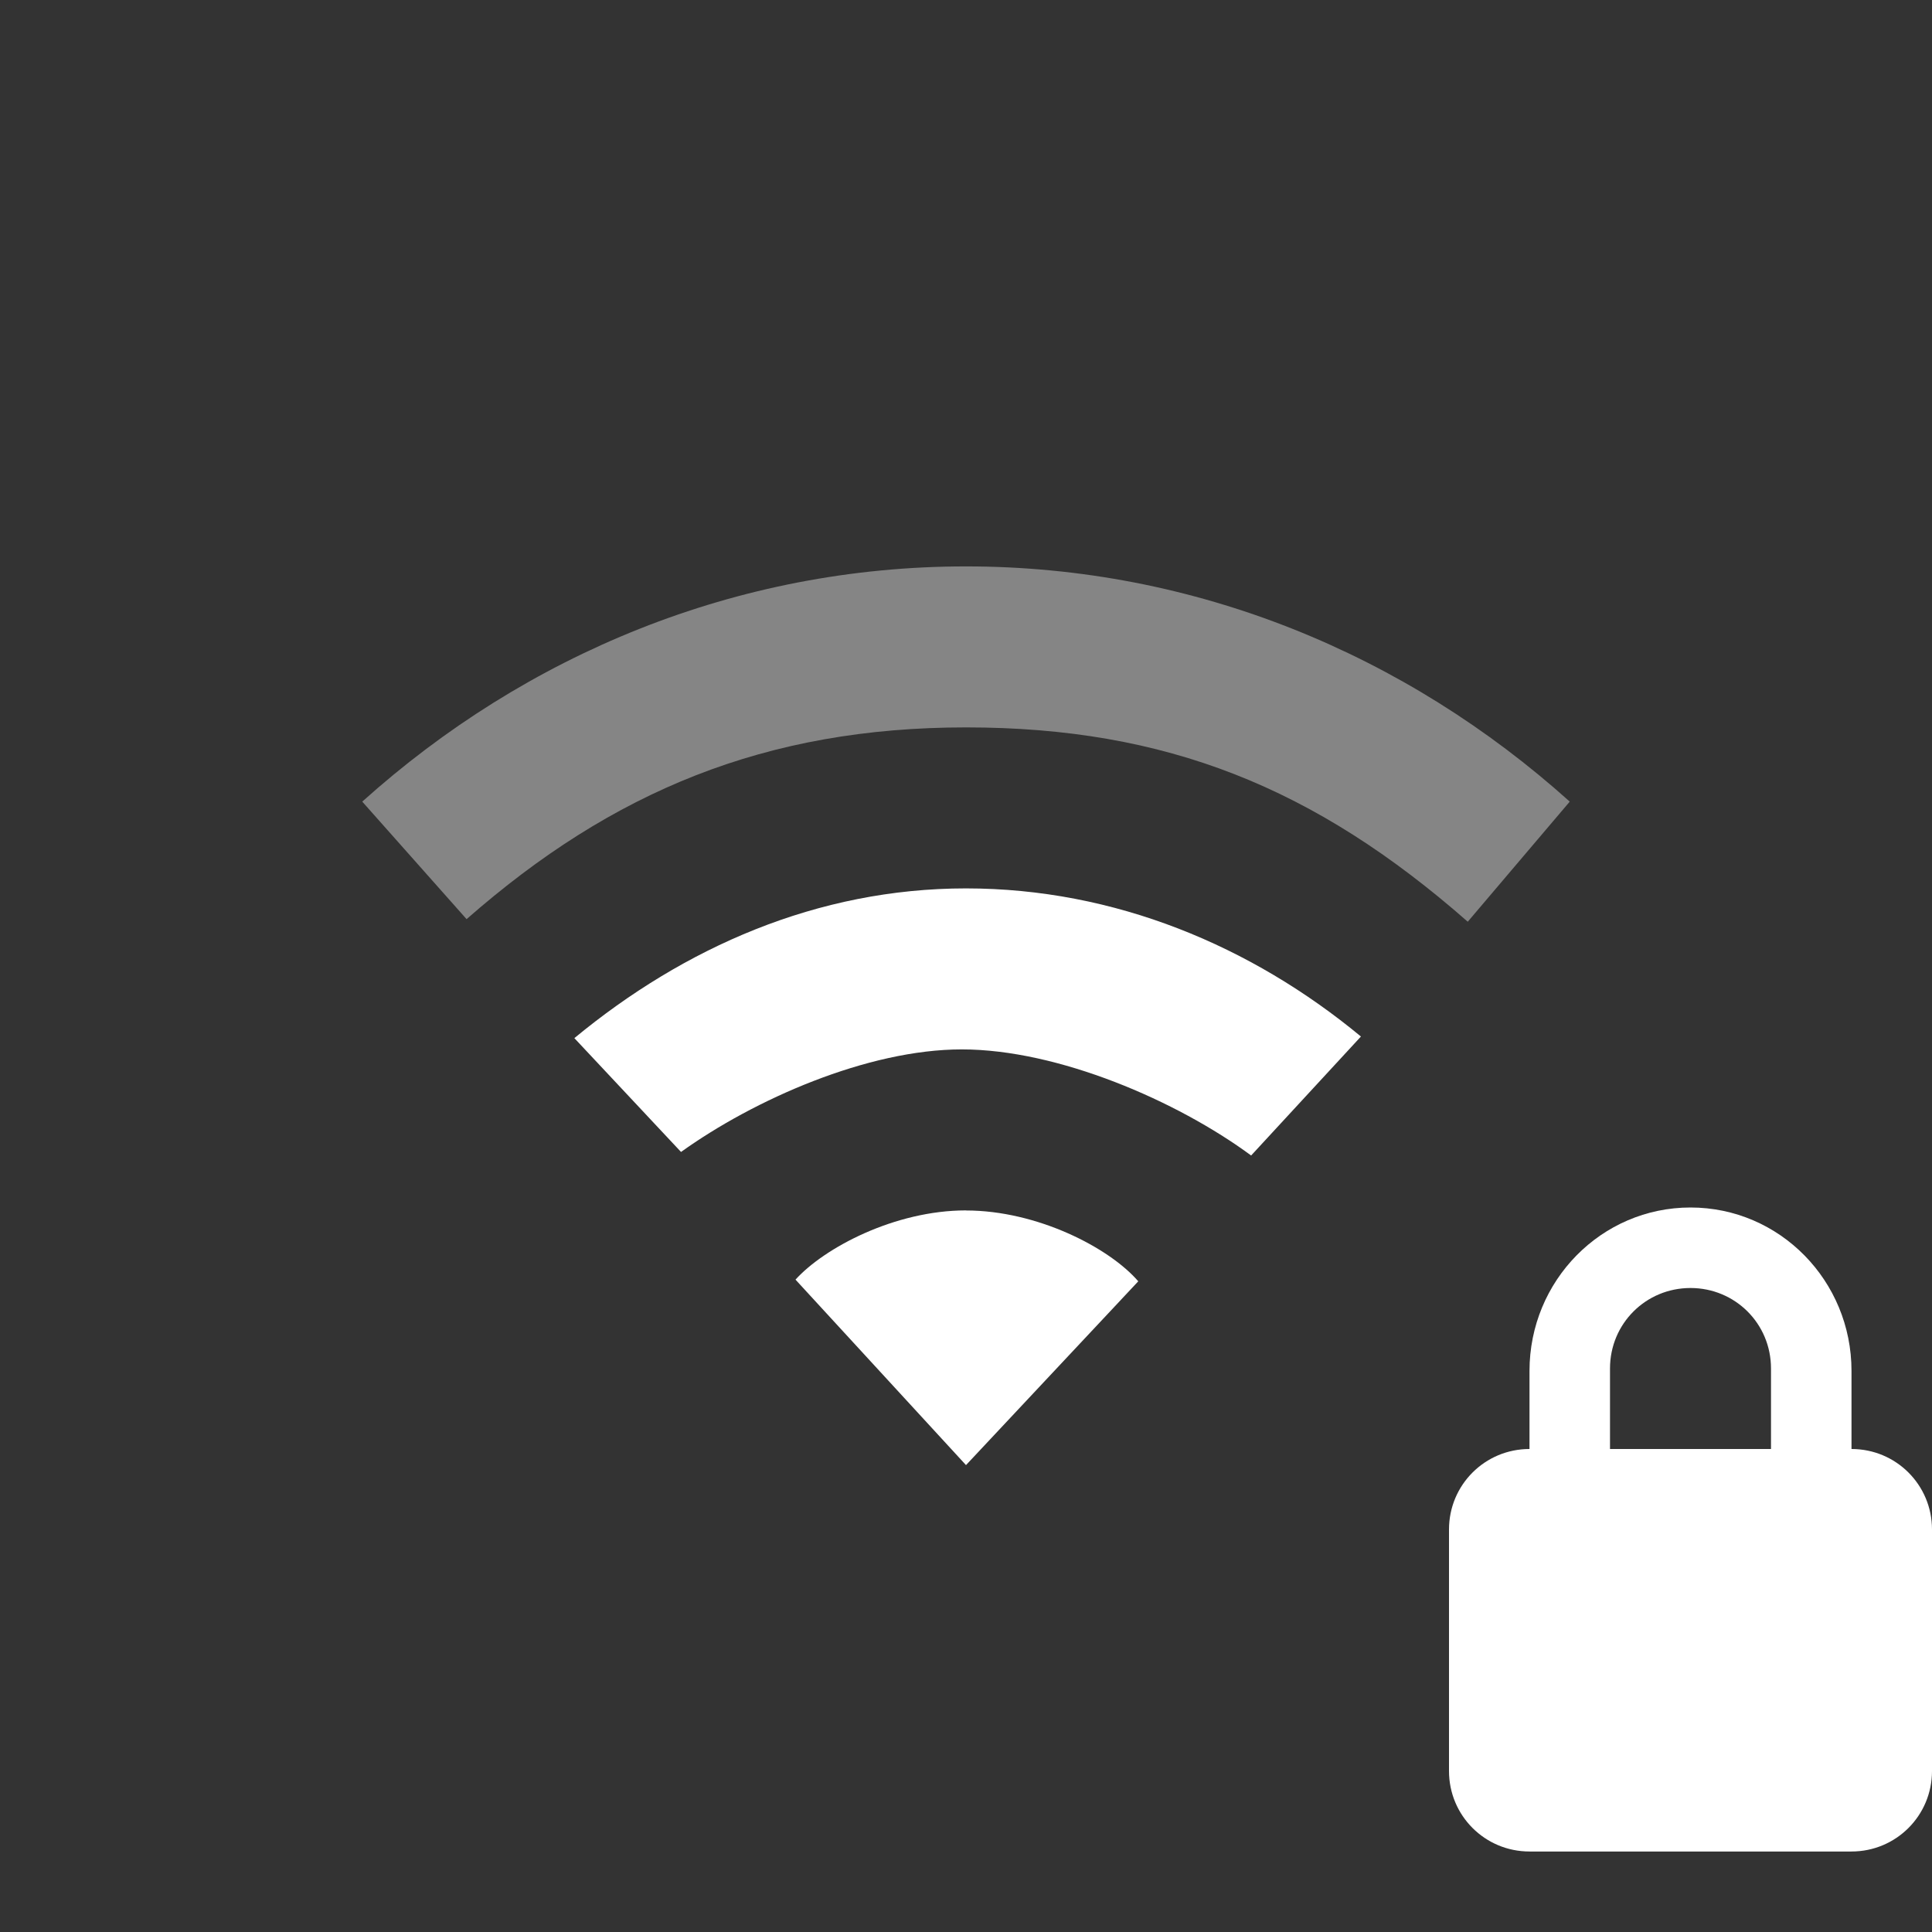 <svg xmlns="http://www.w3.org/2000/svg" version="1" width="24" height="24"><rect width="100%" height="100%" fill="#333333" stroke="none"/><path d="M12 15.036c-.884 0-1.758.463-2.118.86L12 18.2l2.14-2.283c-.36-.418-1.256-.88-2.14-.88zm0-4c-1.848 0-3.504.736-4.865 1.86L8.46 14.31c.906-.65 2.316-1.274 3.487-1.274 1.198 0 2.676.64 3.595 1.318l1.364-1.478c-1.36-1.125-3.058-1.84-4.906-1.84z" color="#000" fill="#fff" overflow="visible"/><path d="M12 7.036c-2.853 0-5.468 1.096-7.5 2.922l1.296 1.46C7.608 9.828 9.514 9.036 12 9.036c2.486 0 4.334.747 6.233 2.414L19.5 9.958c-2.032-1.826-4.647-2.922-7.5-2.922z" opacity=".4" color="#000" fill="#fff" overflow="visible"/><path d="M21 15c-1.108 0-2 .91-2 2.03V18c-.554 0-1 .446-1 1v3c0 .554.446 1 1 1h4c.554 0 1-.446 1-1v-3c0-.554-.446-1-1-1v-.97c0-1.12-.892-2.03-2-2.03zm0 1c.554 0 1 .442 1 1v1h-2v-1c0-.558.446-1 1-1z" fill="#fff"/></svg>
